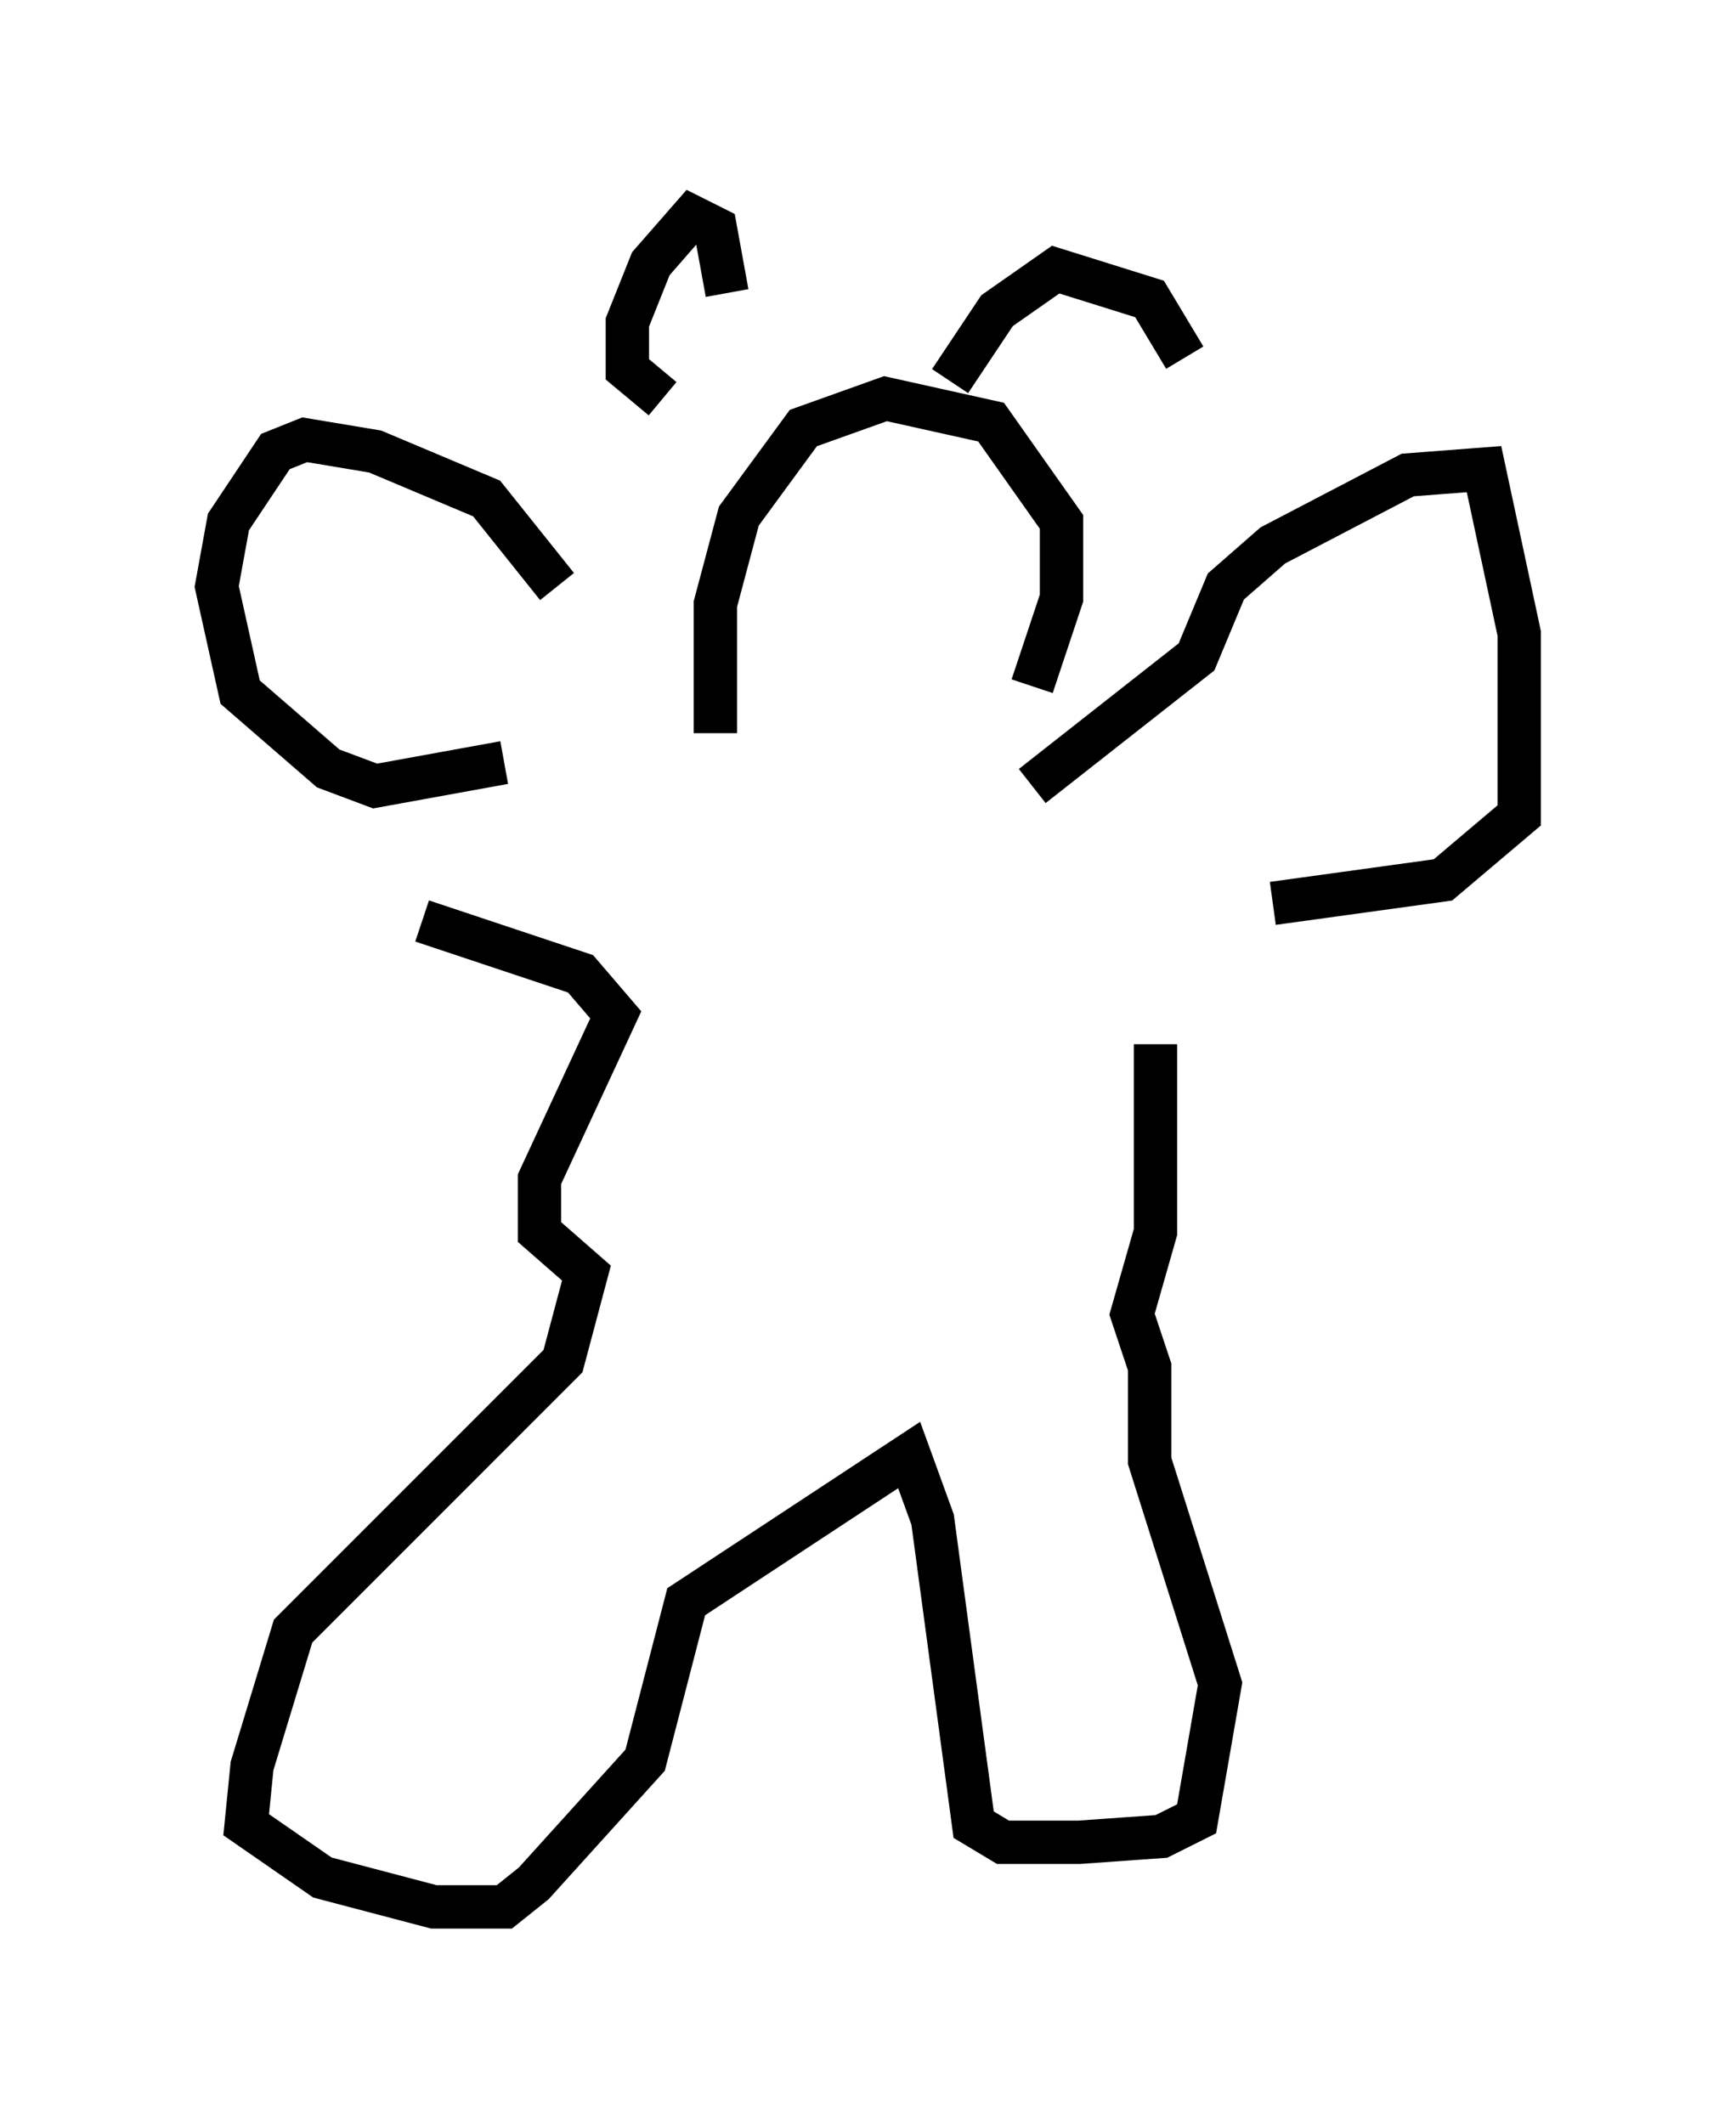 <?xml version="1.0" encoding="utf-8" ?>
<svg baseProfile="full" height="48.971" version="1.1" width="40.04" xmlns="http://www.w3.org/2000/svg" xmlns:ev="http://www.w3.org/2001/xml-events" xmlns:xlink="http://www.w3.org/1999/xlink"><defs /><rect fill="white" height="48.971" width="40.04" x="0" y="0" /><path d="M13.66, 15.555 m-0.812, -2.03 l-1.624, -2.03 -2.571, -1.083 l-1.624, -0.271 -0.677, 0.271 l-1.083, 1.624 -0.271, 1.488 l0.541, 2.436 2.03, 1.759 l1.083, 0.406 2.977, -0.541 m4.871, -0.677 l0.0, -2.977 0.541, -2.03 l1.488, -2.03 1.894, -0.677 l2.436, 0.541 1.624, 2.3 l0.0, 1.759 -0.677, 2.03 m-7.036, -9.066 l-0.271, -1.488 -0.541, -0.271 l-0.947, 1.083 -0.541, 1.353 l0.0, 1.083 0.812, 0.677 m6.631, -0.406 l1.083, -1.624 1.353, -0.947 l2.165, 0.677 0.812, 1.353 m-3.518, 9.878 l3.789, -2.977 0.677, -1.624 l1.083, -0.947 3.112, -1.624 l1.759, -0.135 0.812, 3.789 l0.0, 4.195 -1.759, 1.488 l-3.924, 0.541 m-19.621, 0.406 l3.654, 1.218 0.812, 0.947 l-1.759, 3.789 0.0, 1.218 l1.083, 0.947 -0.541, 2.03 l-6.225, 6.225 -0.947, 3.112 l-0.135, 1.353 1.759, 1.218 l2.571, 0.677 1.624, 0.0 l0.677, -0.541 2.571, -2.842 l0.947, -3.654 5.142, -3.383 l0.541, 1.488 0.947, 7.036 l0.677, 0.406 1.759, 0.0 l1.894, -0.135 0.812, -0.406 l0.541, -3.112 -1.624, -5.142 l0.0, -2.165 -0.406, -1.218 l0.541, -1.894 0.0, -4.33 " fill="none" stroke="black" stroke-width="1" /></svg>